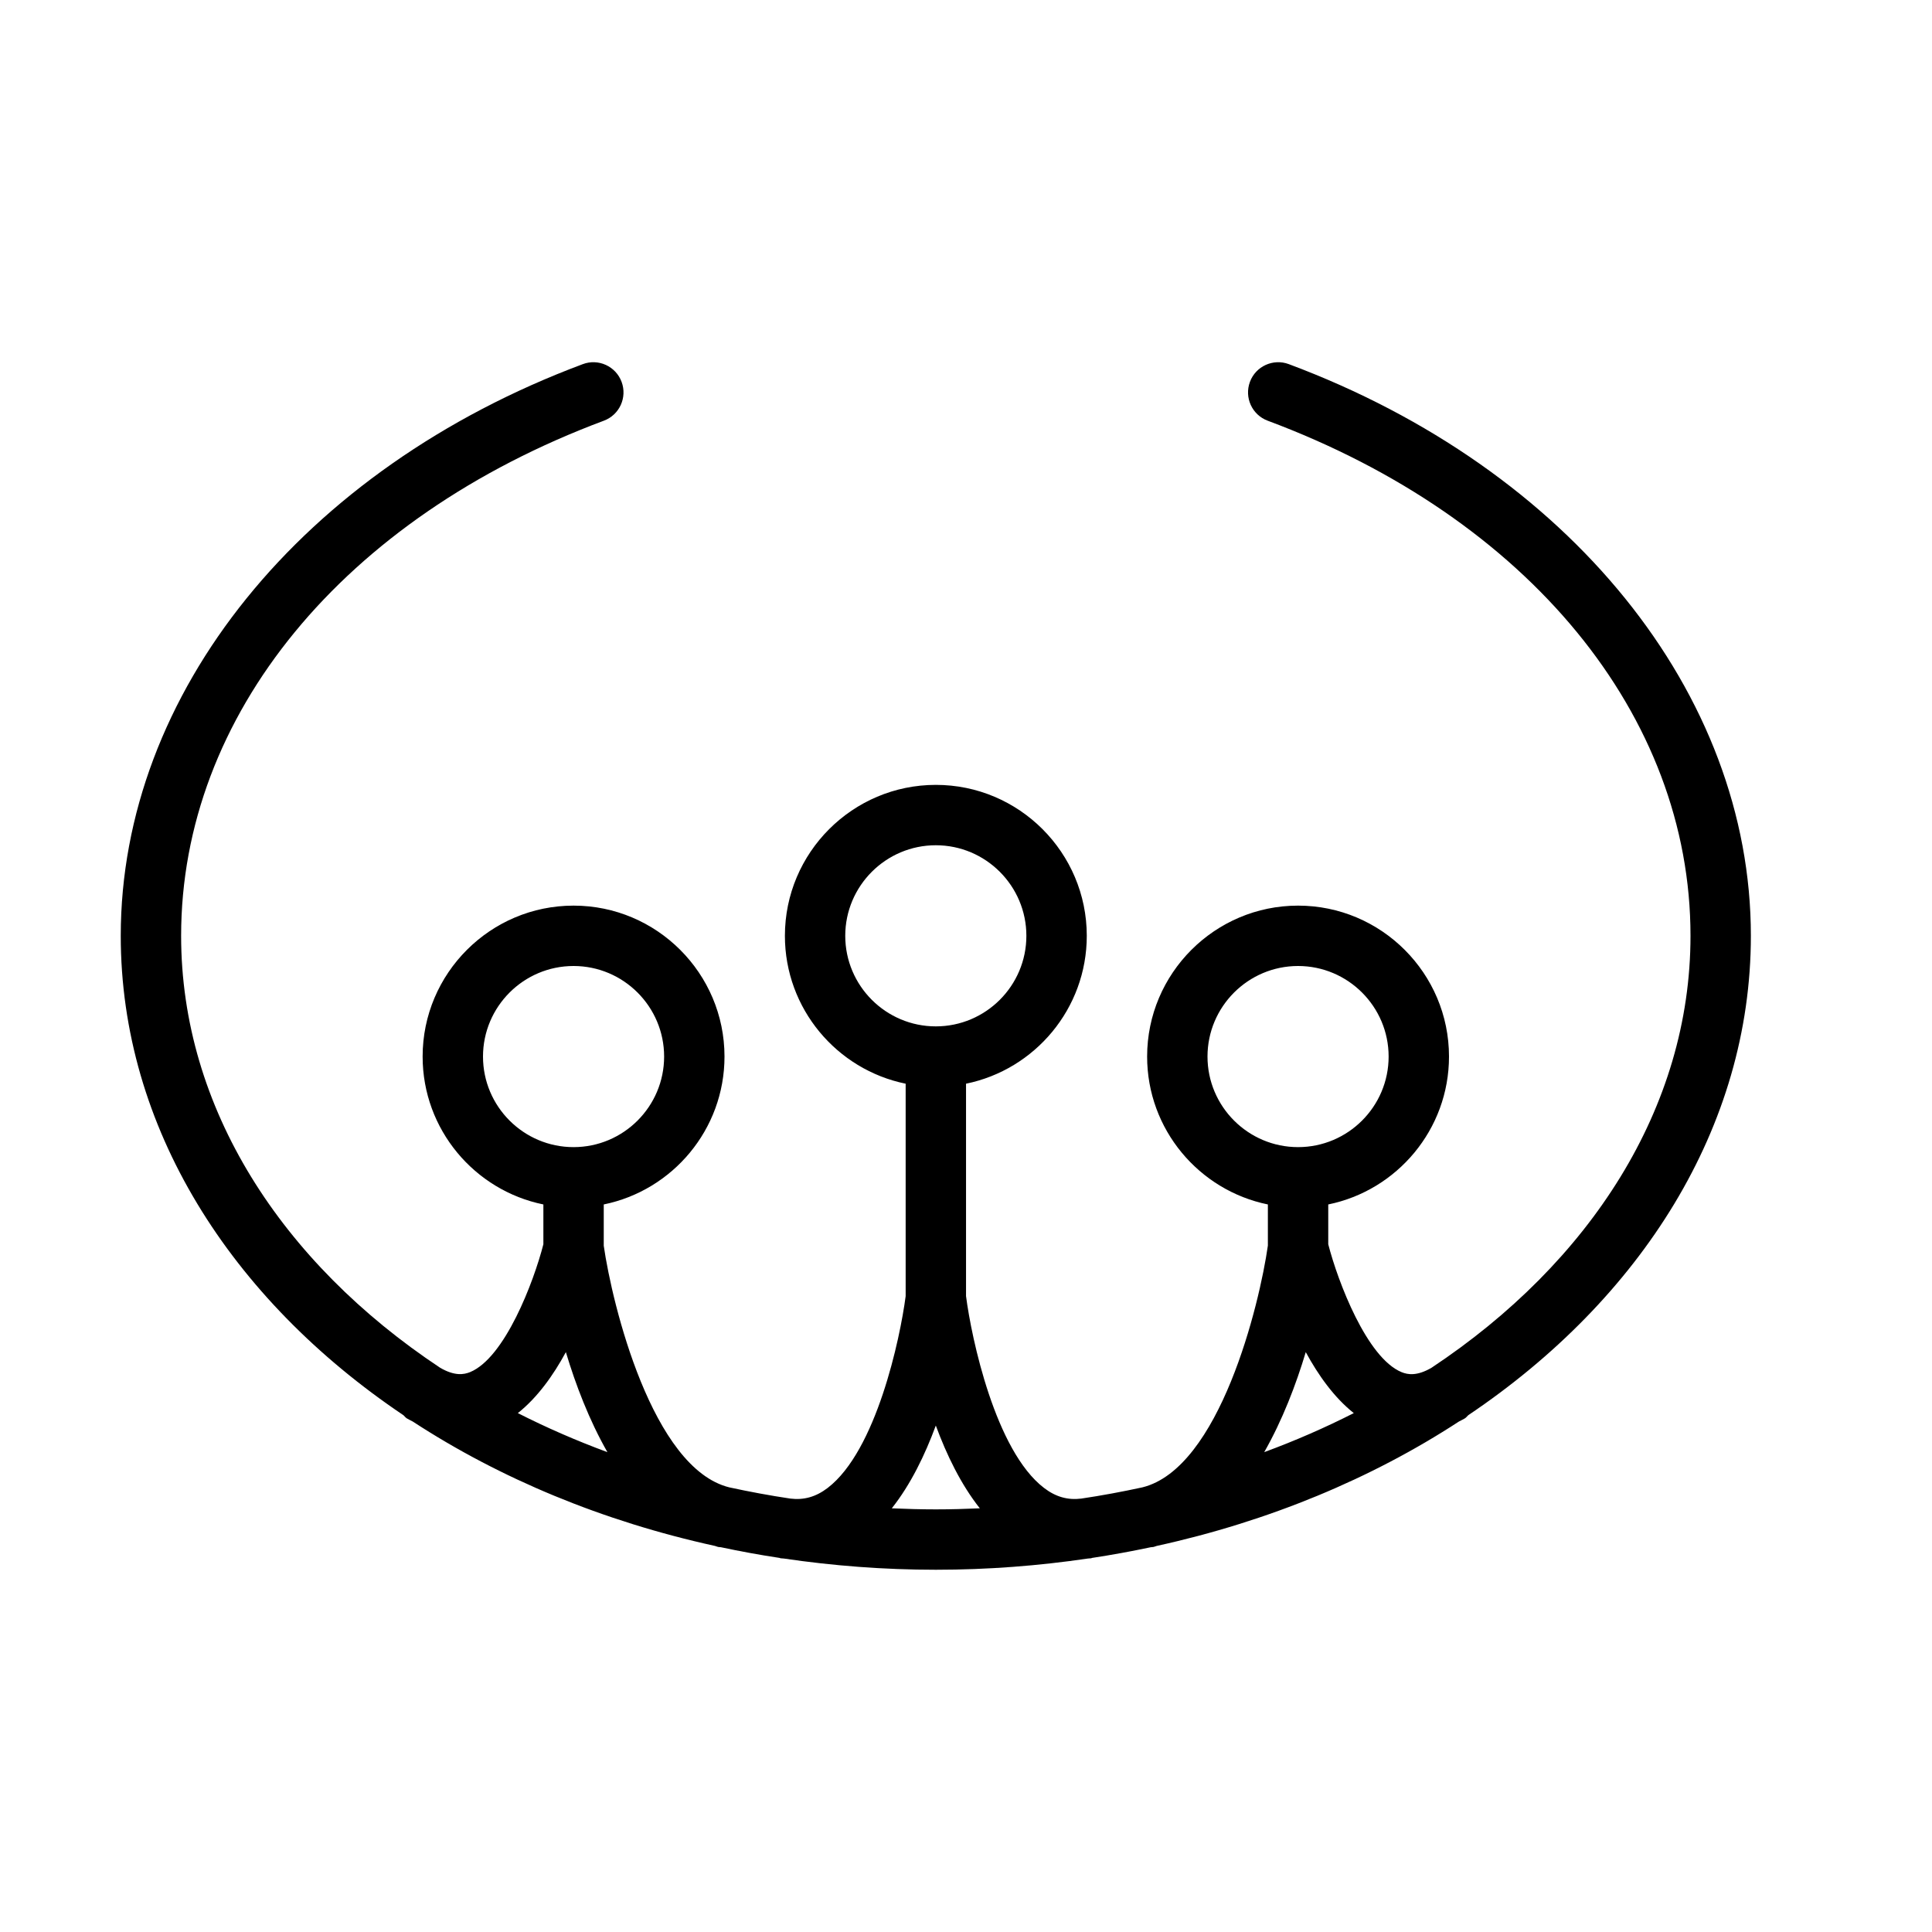 <?xml version="1.0" encoding="UTF-8" standalone="no"?>
<svg width="64px" height="64px" viewBox="0 0 64 64" version="1.1" xmlns="http://www.w3.org/2000/svg" xmlns:xlink="http://www.w3.org/1999/xlink">
    <!-- Generator: Sketch 3.7.2 (28276) - http://www.bohemiancoding.com/sketch -->
    <title>cel-tiara</title>
    <desc>Created with Sketch.</desc>
    <defs></defs>
    <g id="64px-Line" stroke="none" stroke-width="1" fill="none" fill-rule="evenodd">
        <g id="cel-tiara"></g>
        <path d="M13.366,46.882 C13.404,46.915 13.43,46.956 13.474,46.984 C13.543,47.026 13.608,47.054 13.675,47.091 C16.562,48.975 19.962,50.395 23.685,51.211 C23.72,51.22 23.751,51.236 23.787,51.244 C23.818,51.251 23.849,51.25 23.881,51.254 C24.52,51.39 25.168,51.509 25.825,51.608 C25.837,51.61 25.845,51.618 25.857,51.62 C25.892,51.625 25.927,51.623 25.962,51.628 C27.596,51.869 29.279,52 31.001,52 C32.723,52 34.406,51.869 36.04,51.628 C36.075,51.624 36.109,51.625 36.145,51.62 C36.157,51.618 36.166,51.611 36.177,51.608 C36.834,51.508 37.481,51.389 38.121,51.254 C38.152,51.25 38.183,51.251 38.215,51.244 C38.251,51.236 38.282,51.22 38.317,51.211 C42.04,50.395 45.44,48.975 48.327,47.091 C48.394,47.054 48.46,47.026 48.528,46.984 C48.572,46.957 48.598,46.915 48.636,46.882 C54.364,43.028 58,37.34 58,31 C58,22.969 51.991,15.535 42.692,12.062 C42.175,11.869 41.598,12.132 41.406,12.649 C41.213,13.167 41.475,13.743 41.993,13.936 C50.633,17.162 56,23.701 56,31 C56,36.703 52.672,41.823 47.421,45.309 C46.936,45.591 46.634,45.538 46.429,45.454 C45.283,44.983 44.323,42.471 44,41.218 L44,39.899 C46.279,39.434 48,37.415 48,35 C48,32.243 45.757,30 43,30 C40.243,30 38,32.243 38,35 C38,37.415 39.721,39.434 42,39.899 L42,41.262 C41.724,43.211 40.404,48.638 37.842,49.271 C37.177,49.415 36.503,49.541 35.817,49.643 C35.374,49.698 34.975,49.589 34.585,49.29 C32.974,48.059 32.182,44.339 32.001,42.935 L32.001,35.899 C34.28,35.434 36.001,33.415 36.001,31 C36.001,28.243 33.758,26 31.001,26 C28.244,26 26.001,28.243 26.001,31 C26.001,33.415 27.722,35.434 30.001,35.899 L30.001,42.937 C29.818,44.345 29.026,48.061 27.417,49.29 C27.027,49.588 26.629,49.697 26.184,49.643 C25.498,49.541 24.824,49.415 24.159,49.271 C21.606,48.64 20.281,43.221 20,41.267 L20,39.899 C22.279,39.434 24,37.415 24,35 C24,32.243 21.757,30 19,30 C16.243,30 14,32.243 14,35 C14,37.415 15.721,39.434 18,39.899 L18,41.218 C17.68,42.469 16.723,44.979 15.572,45.453 C15.366,45.536 15.063,45.59 14.579,45.308 C9.328,41.823 6,36.703 6,31 C6,23.702 11.366,17.164 20.004,13.936 C20.522,13.743 20.784,13.167 20.591,12.649 C20.398,12.132 19.822,11.868 19.305,12.063 C10.007,15.537 4,22.97 4,31 C4,37.34 7.636,43.028 13.366,46.882 L13.366,46.882 Z M40,35 C40,33.346 41.346,32 43,32 C44.654,32 46,33.346 46,35 C46,36.654 44.654,38 43,38 C41.346,38 40,36.654 40,35 L40,35 Z M43.255,44.791 C43.67,45.556 44.195,46.294 44.846,46.811 C43.9,47.291 42.91,47.725 41.879,48.104 C42.484,47.042 42.933,45.865 43.255,44.791 L43.255,44.791 Z M28,31 C28,29.346 29.346,28 31,28 C32.654,28 34,29.346 34,31 C34,32.654 32.654,34 31,34 C29.346,34 28,32.654 28,31 L28,31 Z M31,47.223 C31.358,48.195 31.832,49.175 32.458,49.965 C31.975,49.986 31.49,50 31,50 C30.51,50 30.025,49.986 29.542,49.965 C30.168,49.175 30.642,48.195 31,47.223 L31,47.223 Z M16,35 C16,33.346 17.346,32 19,32 C20.654,32 22,33.346 22,35 C22,36.654 20.654,38 19,38 C17.346,38 16,36.654 16,35 L16,35 Z M18.745,44.791 C19.067,45.865 19.515,47.042 20.121,48.104 C19.09,47.724 18.1,47.291 17.154,46.811 C17.805,46.294 18.331,45.556 18.745,44.791 L18.745,44.791 Z" id="Shape" fill="#000000"></path>
    </g>
</svg>